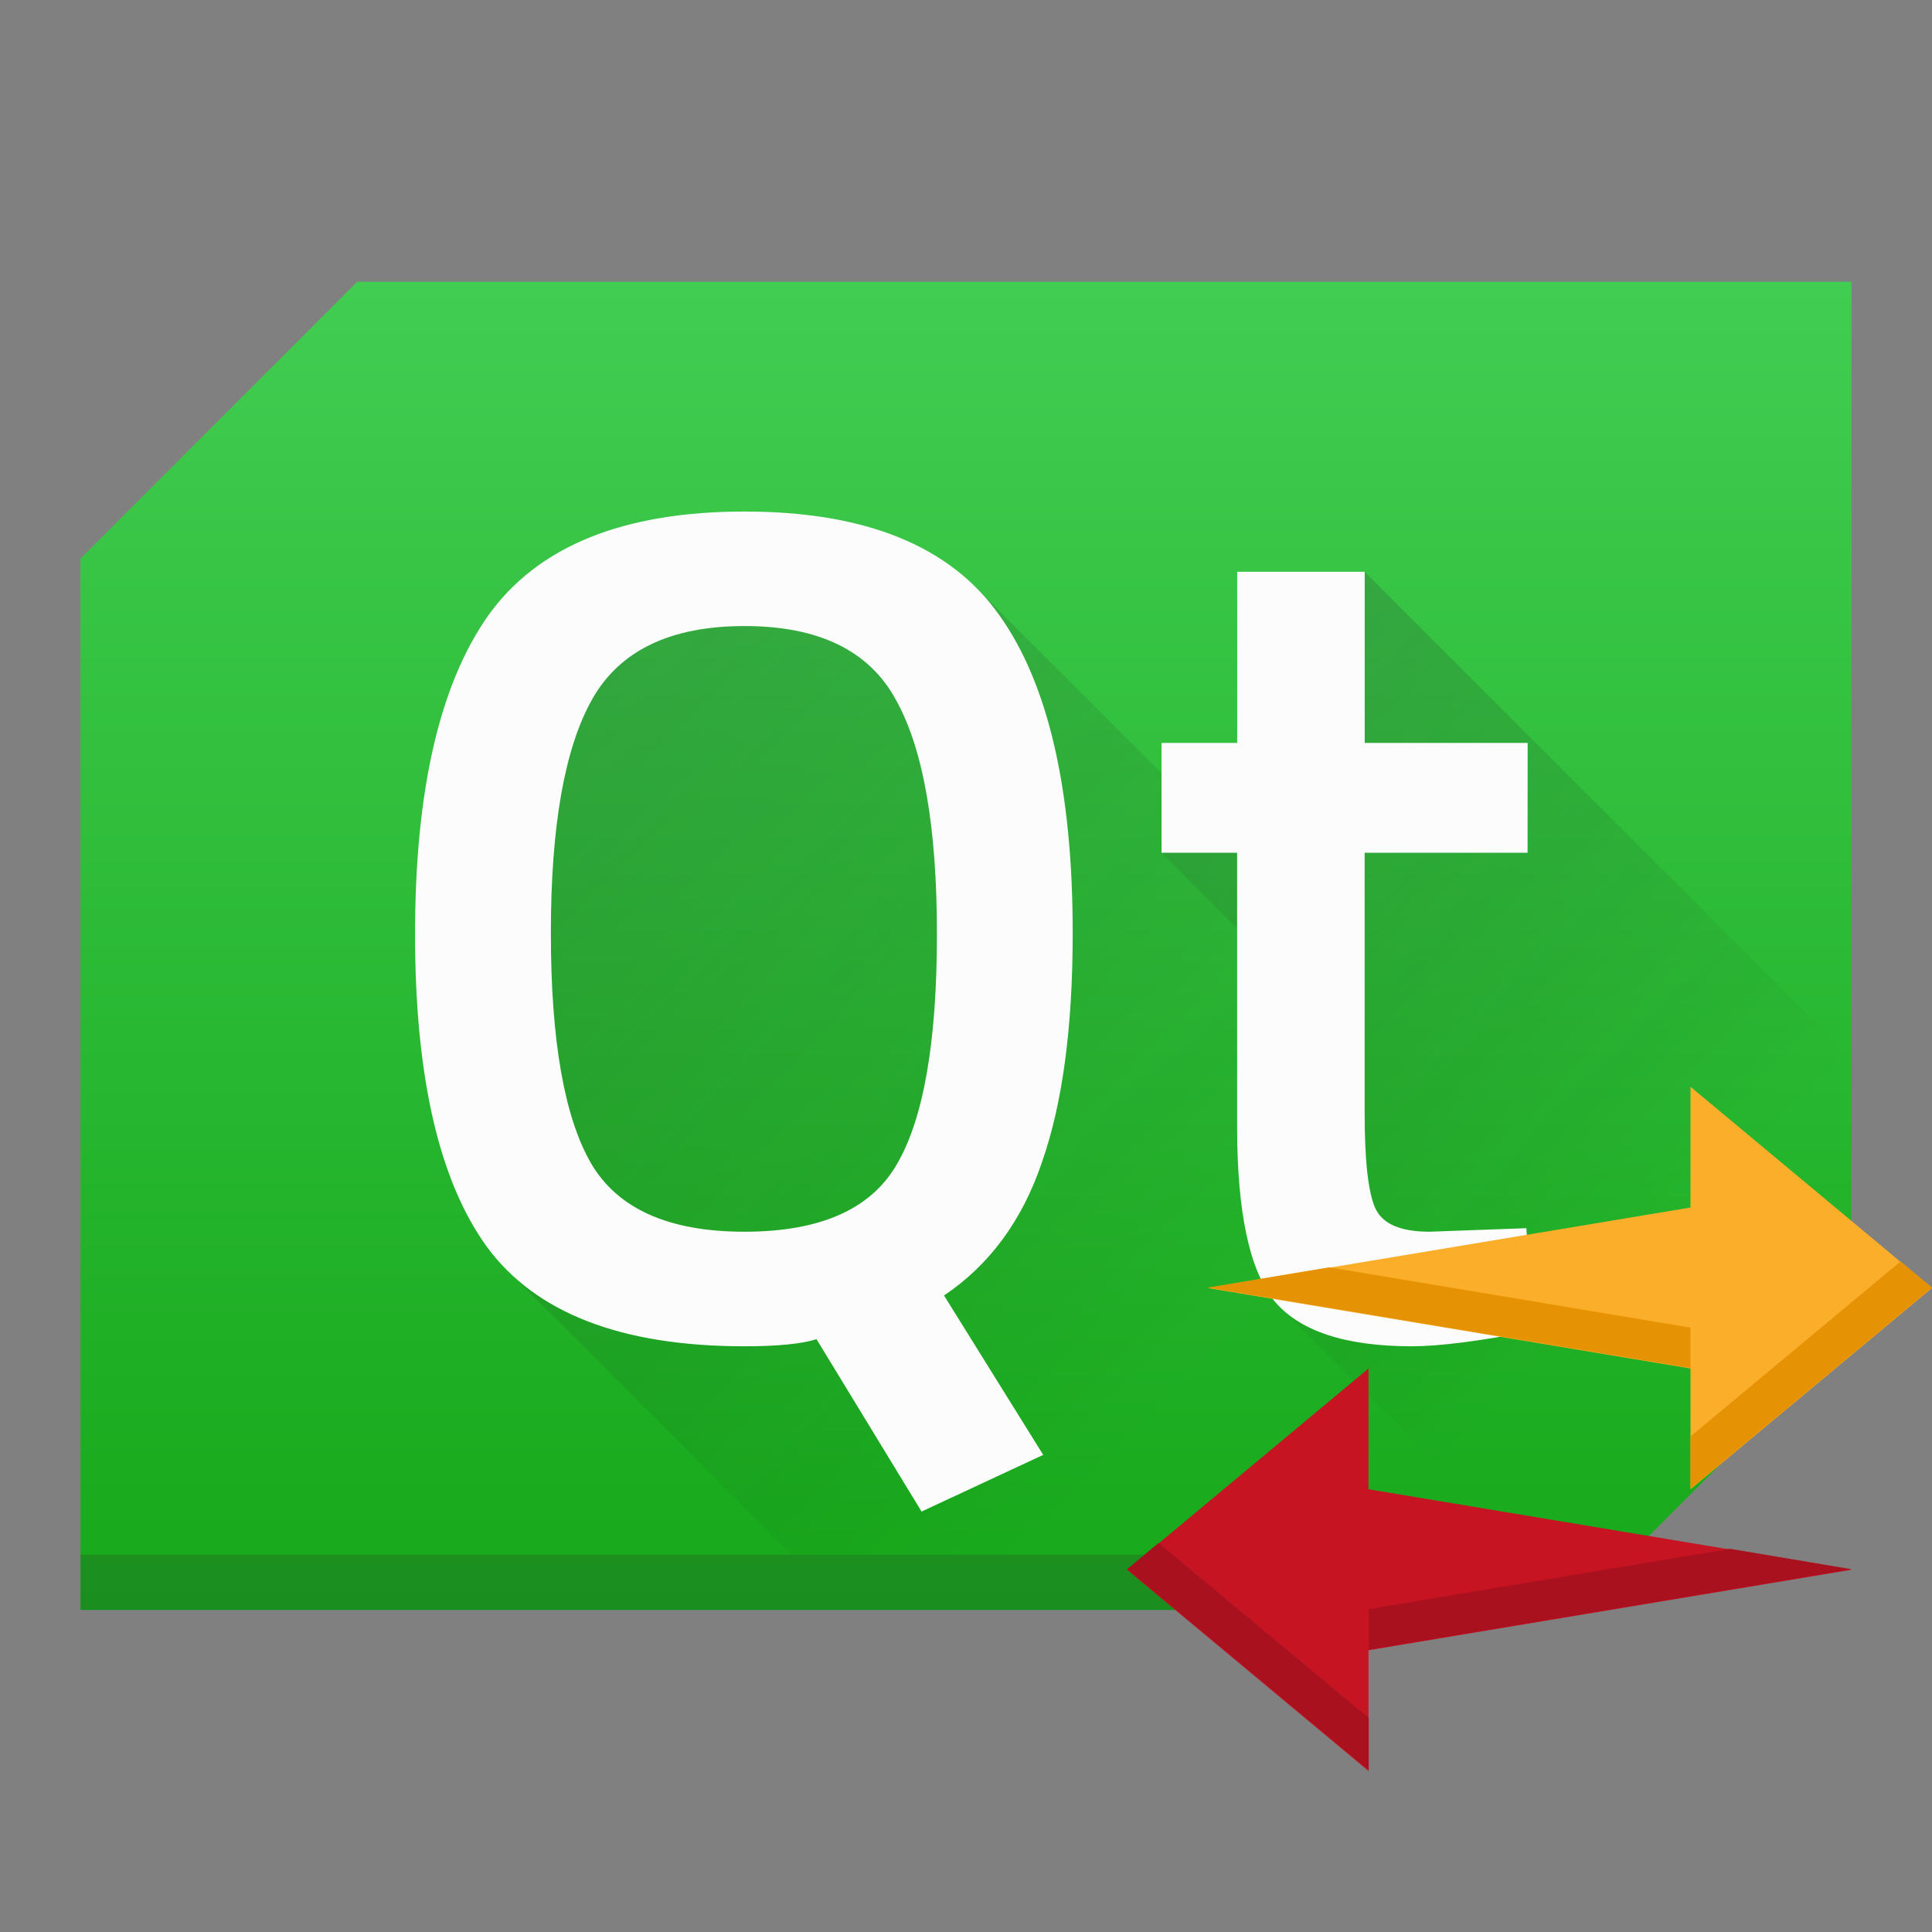 <?xml version="1.0" encoding="UTF-8" standalone="no"?>
<svg
   height="48"
   width="48"
   version="1.1"
   id="svg24"
   sodipodi:docname="qdbusviewer.svg"
   inkscape:version="1.4.1 (93de688d07, 2025-03-30)"
   xmlns:inkscape="http://www.inkscape.org/namespaces/inkscape"
   xmlns:sodipodi="http://sodipodi.sourceforge.net/DTD/sodipodi-0.dtd"
   xmlns:xlink="http://www.w3.org/1999/xlink"
   xmlns="http://www.w3.org/2000/svg"
   xmlns:svg="http://www.w3.org/2000/svg">
  <rect width="100%" height="100%" fill="#808080" stroke="none"/>
  <defs
     id="defs28">
    <linearGradient
       id="e"
       x1="548.57"
       x2="562.57"
       gradientUnits="userSpaceOnUse"
       gradientTransform="matrix(0,0.714,-0.875,0,50.875,24.143)">
      <stop
         stop-color="#faae2a"
         id="stop7" />
      <stop
         offset="1"
         stop-color="#ffc35a"
         id="stop8" />
    </linearGradient>
    <linearGradient
       id="linearGradient2"
       x1="548.57"
       x2="562.57"
       gradientUnits="userSpaceOnUse">
      <stop
         stop-color="#faae2a"
         id="stop1" />
      <stop
         offset="1"
         stop-color="#ffc35a"
         id="stop2-3" />
    </linearGradient>
    <linearGradient
       id="f"
       x1="548.57"
       x2="562.57"
       gradientUnits="userSpaceOnUse"
       gradientTransform="matrix(0,0.714,0.875,0,25.125,31.143)">
      <stop
         stop-color="#c61423"
         id="stop9-6" />
      <stop
         offset="1"
         stop-color="#dc2b41"
         id="stop10" />
    </linearGradient>
    <linearGradient
       id="linearGradient4"
       x1="548.57"
       x2="562.57"
       gradientUnits="userSpaceOnUse">
      <stop
         stop-color="#c61423"
         id="stop3" />
      <stop
         offset="1"
         stop-color="#dc2b41"
         id="stop4-7" />
    </linearGradient>
  </defs>
  <sodipodi:namedview
     id="namedview26"
     pagecolor="#ffffff"
     bordercolor="#666666"
     borderopacity="1.0"
     inkscape:pageshadow="2"
     inkscape:pageopacity="0.0"
     inkscape:pagecheckerboard="0"
     showgrid="false"
     showguides="false"
     inkscape:zoom="14.8125"
     inkscape:cx="23.966245"
     inkscape:cy="24"
     inkscape:window-width="1491"
     inkscape:window-height="925"
     inkscape:window-x="0"
     inkscape:window-y="0"
     inkscape:window-maximized="0"
     inkscape:current-layer="svg24"
     inkscape:showpageshadow="2"
     inkscape:deskcolor="#d1d1d1" />
  <linearGradient
     id="b"
     gradientUnits="userSpaceOnUse"
     x1="32"
     x2="32"
     y1="28"
     y2="4"
     gradientTransform="matrix(1.375,0,0,1.375,2,1.5)">
    <stop
       offset="0"
       stop-color="#17a81a"
       id="stop2" />
    <stop
       offset="1"
       stop-color="#41cd52"
       id="stop4" />
  </linearGradient>
  <linearGradient
     id="d"
     gradientUnits="userSpaceOnUse"
     x1="20"
     x2="29"
     xlink:href="#a"
     y1="12"
     y2="21"
     gradientTransform="matrix(1.375,0,0,1.375,2,1.5)" />
  <linearGradient
     id="c"
     gradientUnits="userSpaceOnUse"
     x1="8"
     x2="21"
     xlink:href="#a"
     y1="10"
     y2="23"
     gradientTransform="matrix(1.375,0,0,1.375,2,1.5)" />
  <linearGradient
     id="a"
     gradientTransform="translate(1.01,-1.022)"
     gradientUnits="userSpaceOnUse"
     x1="-14.65"
     x2="-6.43"
     y1="9.178"
     y2="17.522">
    <stop
       offset="0"
       stop-color="#292c2f"
       id="stop9" />
    <stop
       offset="1"
       stop-opacity="0"
       id="stop11" />
  </linearGradient>
  <path
     d="M 8.875,7 2,13.875 V 40 H 39.125 L 46,33.125 V 7 Z"
     fill="url(#b)"
     fill-rule="evenodd"
     id="path14"
     style="fill:url(#b);stroke-width:1.375" />
  <path
     d="M 40.5,38.625 39.125,40 H 2 v -1.375 z"
     fill="#292c2f"
     opacity="0.2"
     id="path16"
     style="stroke-width:1.375" />
  <path
     d="M 12.695,31.654 19.666,38.625 h 18.289 l -6.069,-6.069 v -8.342 l -3.028,-3.028 V 19.21 L 24.162,14.514 18.5,13.875 13,15.25 Z"
     fill="url(#c)"
     opacity="0.2"
     id="path18"
     style="fill:url(#c);stroke-width:1.375" />
  <path
     d="m 28.858,21.186 3.028,3.028 v 8.342 l 6.069,6.069 H 40.5 l 5.5,-5.5 V 26.301 L 33.904,14.205 Z"
     fill="url(#d)"
     opacity="0.2"
     id="path20"
     style="fill:url(#d);stroke-width:1.375" />
  <path
     d="m 18.496,33.448 q -4.576,0 -6.394,-2.464 -1.79,-2.464 -1.79,-7.774 0,-5.338 1.819,-7.92 1.848,-2.581 6.366,-2.581 4.517,0 6.335,2.581 1.819,2.552 1.819,7.891 0,3.52 -0.763,5.691 -0.733,2.17 -2.434,3.314 l 2.464,3.96 -3.022,1.408 -2.61,-4.282 q -0.558,0.176 -1.79,0.176 z M 14.683,28.901 q 0.997,1.701 3.813,1.701 2.816,0 3.784,-1.672 0.998,-1.701 0.998,-5.72 0,-4.018 -1.027,-5.837 -0.997,-1.819 -3.754,-1.819 -2.758,0 -3.785,1.819 -1.026,1.819 -1.026,5.808 0,3.989 0.997,5.72 z m 23.269,-7.715 h -4.048 v 6.454 q 0,1.789 0.264,2.376 0.264,0.586 1.349,0.586 l 2.406,-0.088 0.146,2.552 q -1.966,0.382 -2.992,0.382 -2.493,0 -3.432,-1.144 -0.909,-1.144 -0.909,-4.312 v -6.806 h -1.878 v -2.728 H 30.738 V 14.205 h 3.168 v 4.253 h 4.048 z"
     fill="#fcfcfc"
     id="path22"
     style="stroke-width:1.375" />
  <path
     id="use15"
     d="M 47.999,32 42,27 v 3 l -12,2 12,2 v 3 z"
     style="fill:url(#e);stroke-width:0.791" />
  <path
     id="use16"
     d="m 28,39 6,-5 v 3 l 12,2 -12,2 v 3 z"
     style="fill:url(#f);stroke-width:0.791" />
  <g
     color-rendering="auto"
     shape-rendering="auto"
     color-interpolation-filters="linearRGB"
     image-rendering="auto"
     fill-rule="evenodd"
     text-rendering="auto"
     color-interpolation="sRGB"
     color="#000000"
     id="g17"
     transform="matrix(0.993,0,0,0.978,45.973,4.865)">
    <path
       fill="#aa111e"
       d="M 28.779,38.35 28,39 34,44 V 42.699 Z M 42.98,38.496 34,39.994 v 1.01 l 12,-2 z"
       transform="matrix(1.007,0,0,1.022,-46.29,-4.972)"
       id="path16-5" />
    <path
       fill="#e59305"
       d="m 1.256,27.07 0.785,0.665 -6.04,5.11 v -1.33 z m -14.299,0.15 9.04,1.531 v 1.028 l -12.08,-2.044 z"
       id="path17" />
  </g>
</svg>
